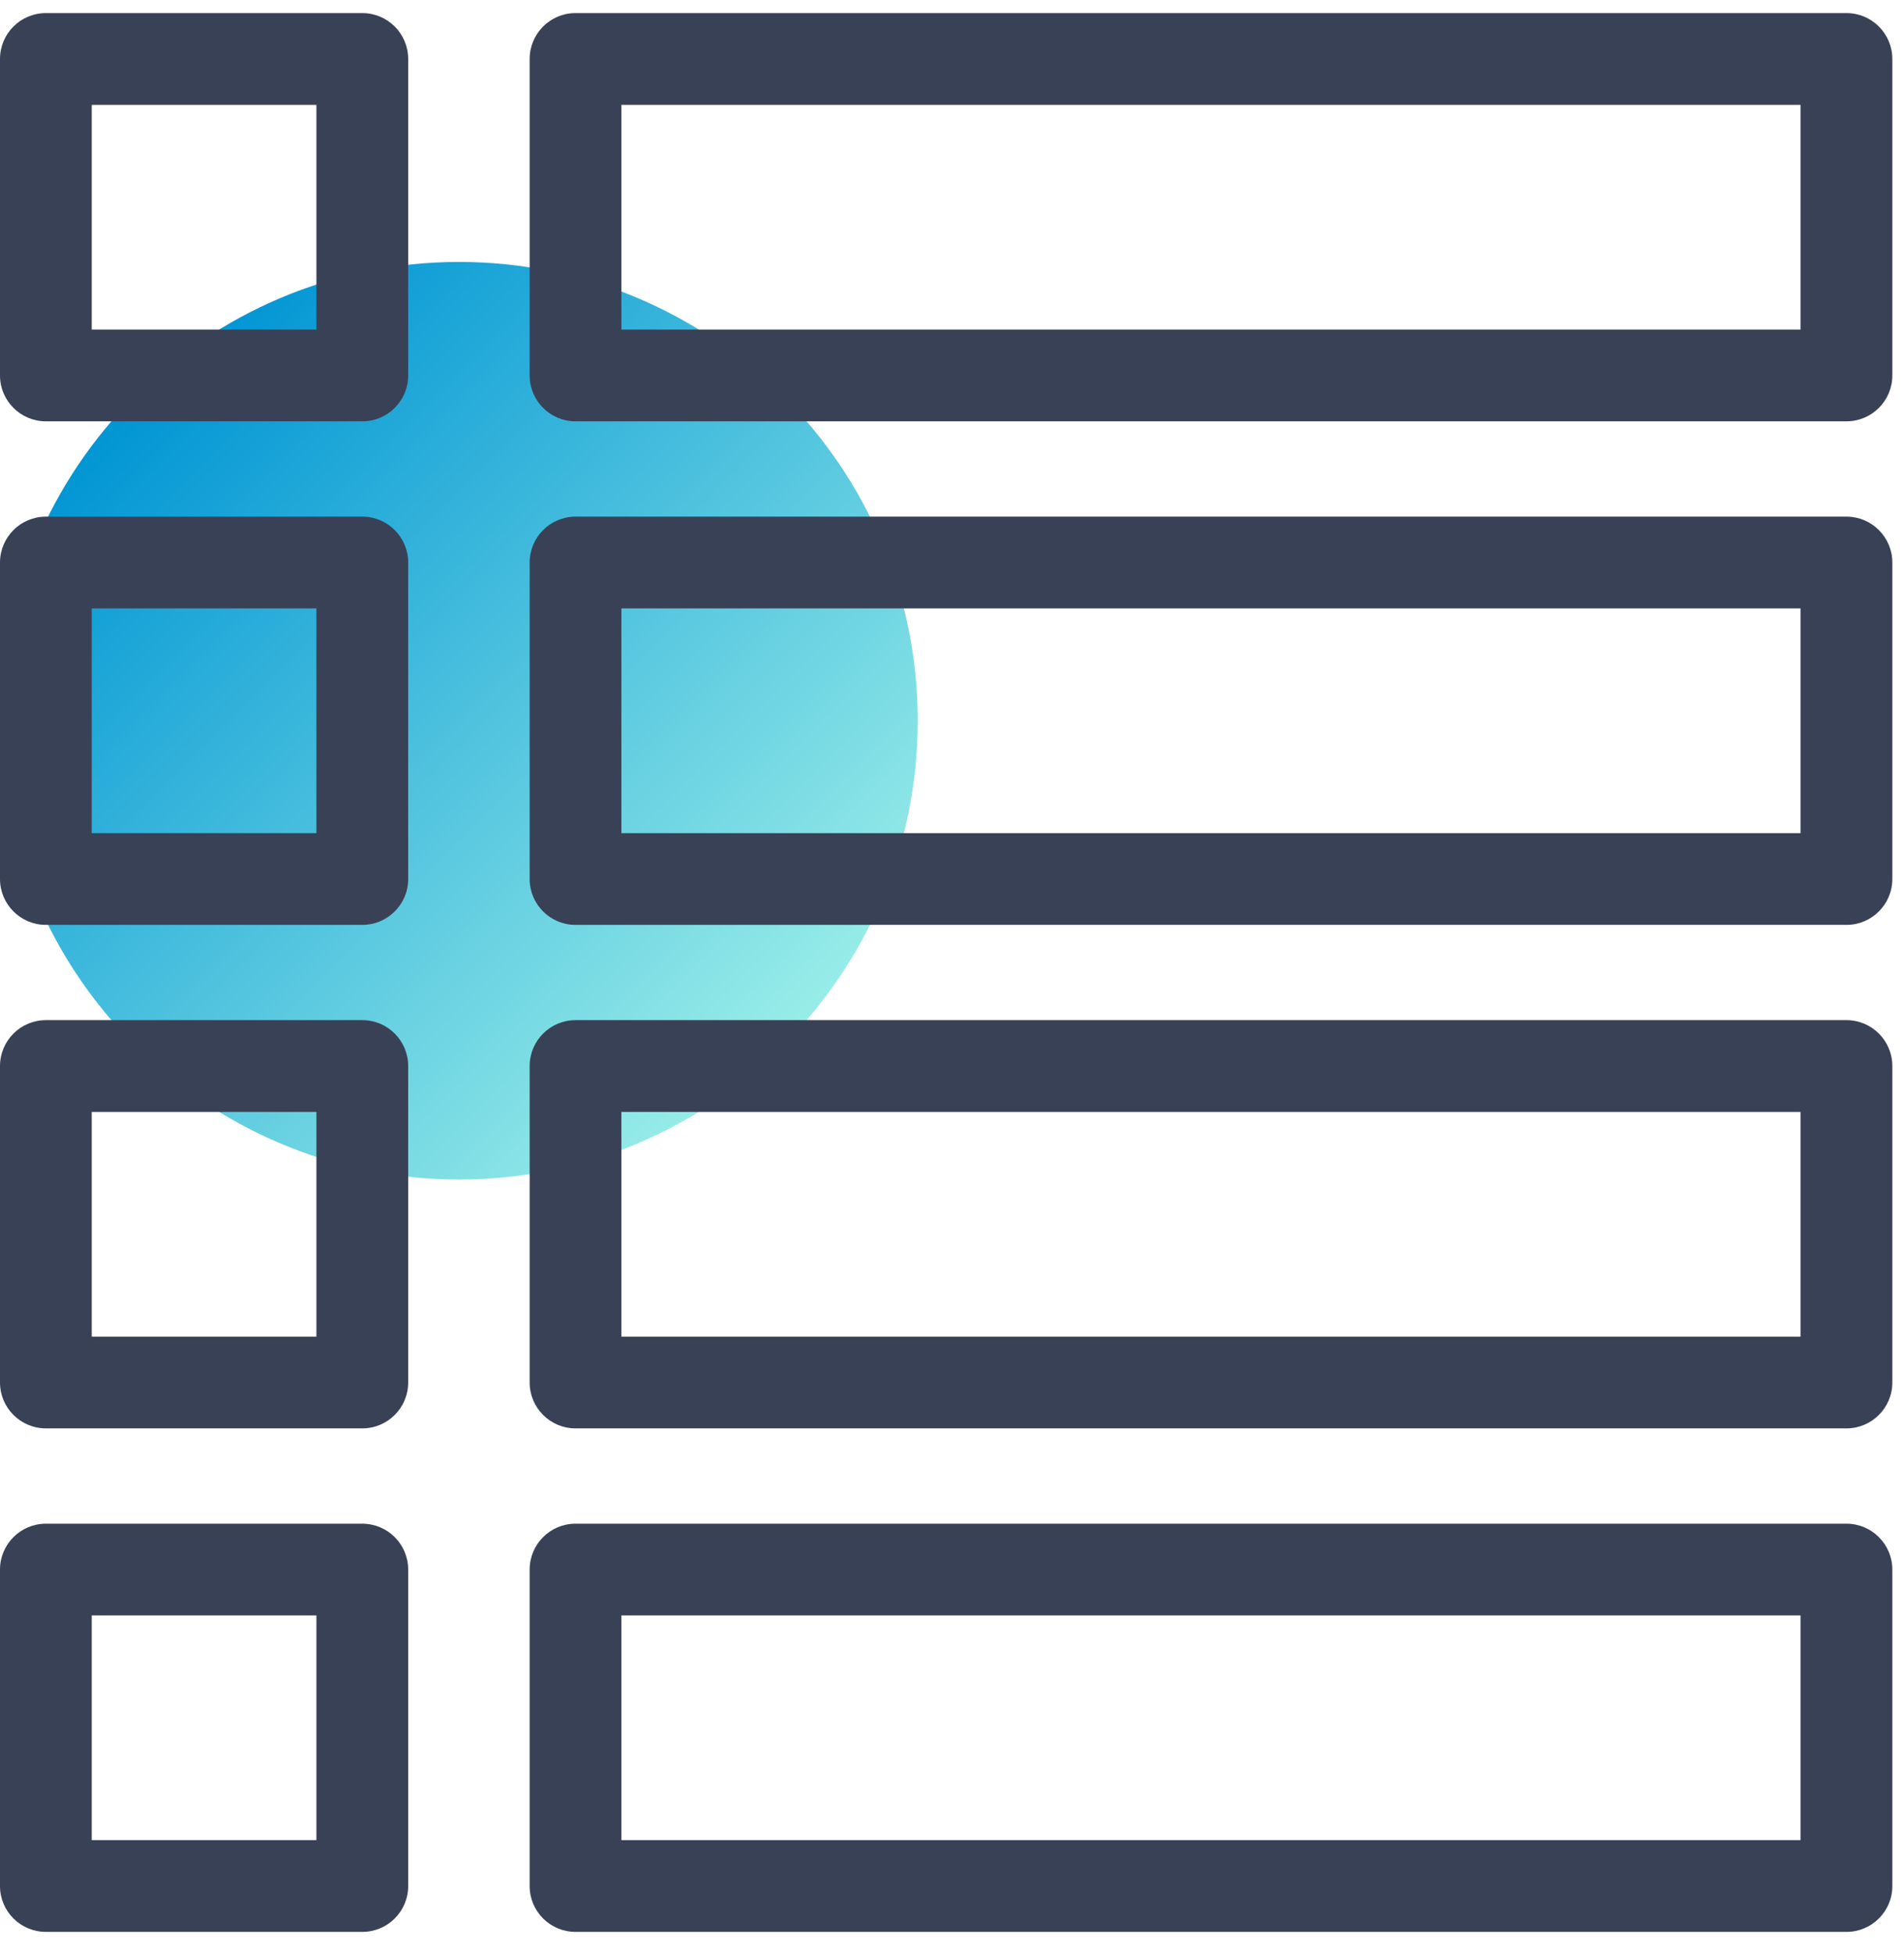 <?xml version="1.0" encoding="UTF-8"?>
<svg width="39px" height="40px" viewBox="0 0 39 40" version="1.1" xmlns="http://www.w3.org/2000/svg" xmlns:xlink="http://www.w3.org/1999/xlink">
    <title>E5ED92DD-F07F-4F33-B914-4B21D8B46779</title>
    <defs>
        <linearGradient x1="14.645%" y1="14.646%" x2="85.354%" y2="85.356%" id="linearGradient-1">
            <stop stop-color="#0095D4" offset="0%"></stop>
            <stop stop-color="#99EDE8" offset="100%"></stop>
        </linearGradient>
    </defs>
    <g id="Page-1" stroke="none" stroke-width="1" fill="none" fill-rule="evenodd">
        <g id="00_ACCUEIL" transform="translate(-709, -670)">
            <g id="Saisie-des-données" transform="translate(709, 670)">
                <g id="Picto-saisie-données">
                    <path d="M0.006,14.761 C0.006,19.951 4.212,24.157 9.402,24.157 L9.402,24.157 C14.591,24.157 18.798,19.951 18.798,14.761 L18.798,14.761 C18.798,9.572 14.591,5.365 9.402,5.365 L9.402,5.365 C4.212,5.365 0.006,9.572 0.006,14.761" id="Fill-1" fill="url(#linearGradient-1)"></path>
                    <path d="M7.421,31.206 C7.94,31.206 8.361,31.627 8.361,32.146 L8.361,38.627 C8.361,39.146 7.94,39.566 7.421,39.566 L0.94,39.566 C0.421,39.566 -4.54747351e-12,39.146 -4.54747351e-12,38.627 L-4.54747351e-12,32.146 C-4.54747351e-12,31.627 0.421,31.206 0.94,31.206 L7.421,31.206 Z M37.821,31.206 C38.34,31.206 38.761,31.627 38.761,32.146 L38.761,38.627 C38.761,39.146 38.34,39.566 37.821,39.566 L11.788,39.566 C11.27,39.566 10.849,39.146 10.849,38.627 L10.849,32.146 C10.849,31.627 11.27,31.206 11.788,31.206 L37.821,31.206 Z M6.481,33.085 L1.879,33.085 L1.879,37.687 L6.481,37.687 L6.481,33.085 Z M36.881,33.085 L12.728,33.085 L12.728,37.687 L36.881,37.687 L36.881,33.085 Z M7.421,20.893 C7.94,20.893 8.361,21.314 8.361,21.833 L8.361,28.314 C8.361,28.833 7.94,29.254 7.421,29.254 L0.94,29.254 C0.421,29.254 -4.54747351e-12,28.833 -4.54747351e-12,28.314 L-4.54747351e-12,21.833 C-4.54747351e-12,21.314 0.421,20.893 0.94,20.893 L7.421,20.893 Z M37.821,20.893 C38.34,20.893 38.761,21.314 38.761,21.833 L38.761,28.314 C38.761,28.833 38.34,29.254 37.821,29.254 L11.788,29.254 C11.27,29.254 10.849,28.833 10.849,28.314 L10.849,21.833 C10.849,21.314 11.27,20.893 11.788,20.893 L37.821,20.893 Z M6.481,22.773 L1.879,22.773 L1.879,27.375 L6.481,27.375 L6.481,22.773 Z M36.881,22.773 L12.728,22.773 L12.728,27.375 L36.881,27.375 L36.881,22.773 Z M7.421,10.581 C7.94,10.581 8.361,11.002 8.361,11.521 L8.361,18.002 C8.361,18.521 7.94,18.942 7.421,18.942 L0.94,18.942 C0.421,18.942 -4.54747351e-12,18.521 -4.54747351e-12,18.002 L-4.54747351e-12,11.521 C-4.54747351e-12,11.002 0.421,10.581 0.94,10.581 L7.421,10.581 Z M37.821,10.581 C38.34,10.581 38.761,11.002 38.761,11.521 L38.761,18.002 C38.761,18.521 38.34,18.942 37.821,18.942 L11.788,18.942 C11.27,18.942 10.849,18.521 10.849,18.002 L10.849,11.521 C10.849,11.002 11.27,10.581 11.788,10.581 L37.821,10.581 Z M6.481,12.46 L1.879,12.46 L1.879,17.063 L6.481,17.063 L6.481,12.46 Z M36.881,12.46 L12.728,12.46 L12.728,17.063 L36.881,17.063 L36.881,12.46 Z M7.421,0.268 C7.94,0.268 8.361,0.689 8.361,1.208 L8.361,7.69 C8.361,8.208 7.94,8.629 7.421,8.629 L0.94,8.629 C0.421,8.629 -4.54747351e-12,8.208 -4.54747351e-12,7.69 L-4.54747351e-12,1.208 C-4.54747351e-12,0.689 0.421,0.268 0.94,0.268 L7.421,0.268 Z M37.821,0.268 C38.34,0.268 38.761,0.689 38.761,1.208 L38.761,7.69 C38.761,8.208 38.34,8.629 37.821,8.629 L11.788,8.629 C11.27,8.629 10.849,8.208 10.849,7.69 L10.849,1.208 C10.849,0.689 11.27,0.268 11.788,0.268 L37.821,0.268 Z M6.481,2.148 L1.879,2.148 L1.879,6.75 L6.481,6.75 L6.481,2.148 Z M36.881,2.148 L12.728,2.148 L12.728,6.75 L36.881,6.75 L36.881,2.148 Z" id="Shape" fill="#394157"></path>
                </g>
            </g>
        </g>
    </g>
</svg>
